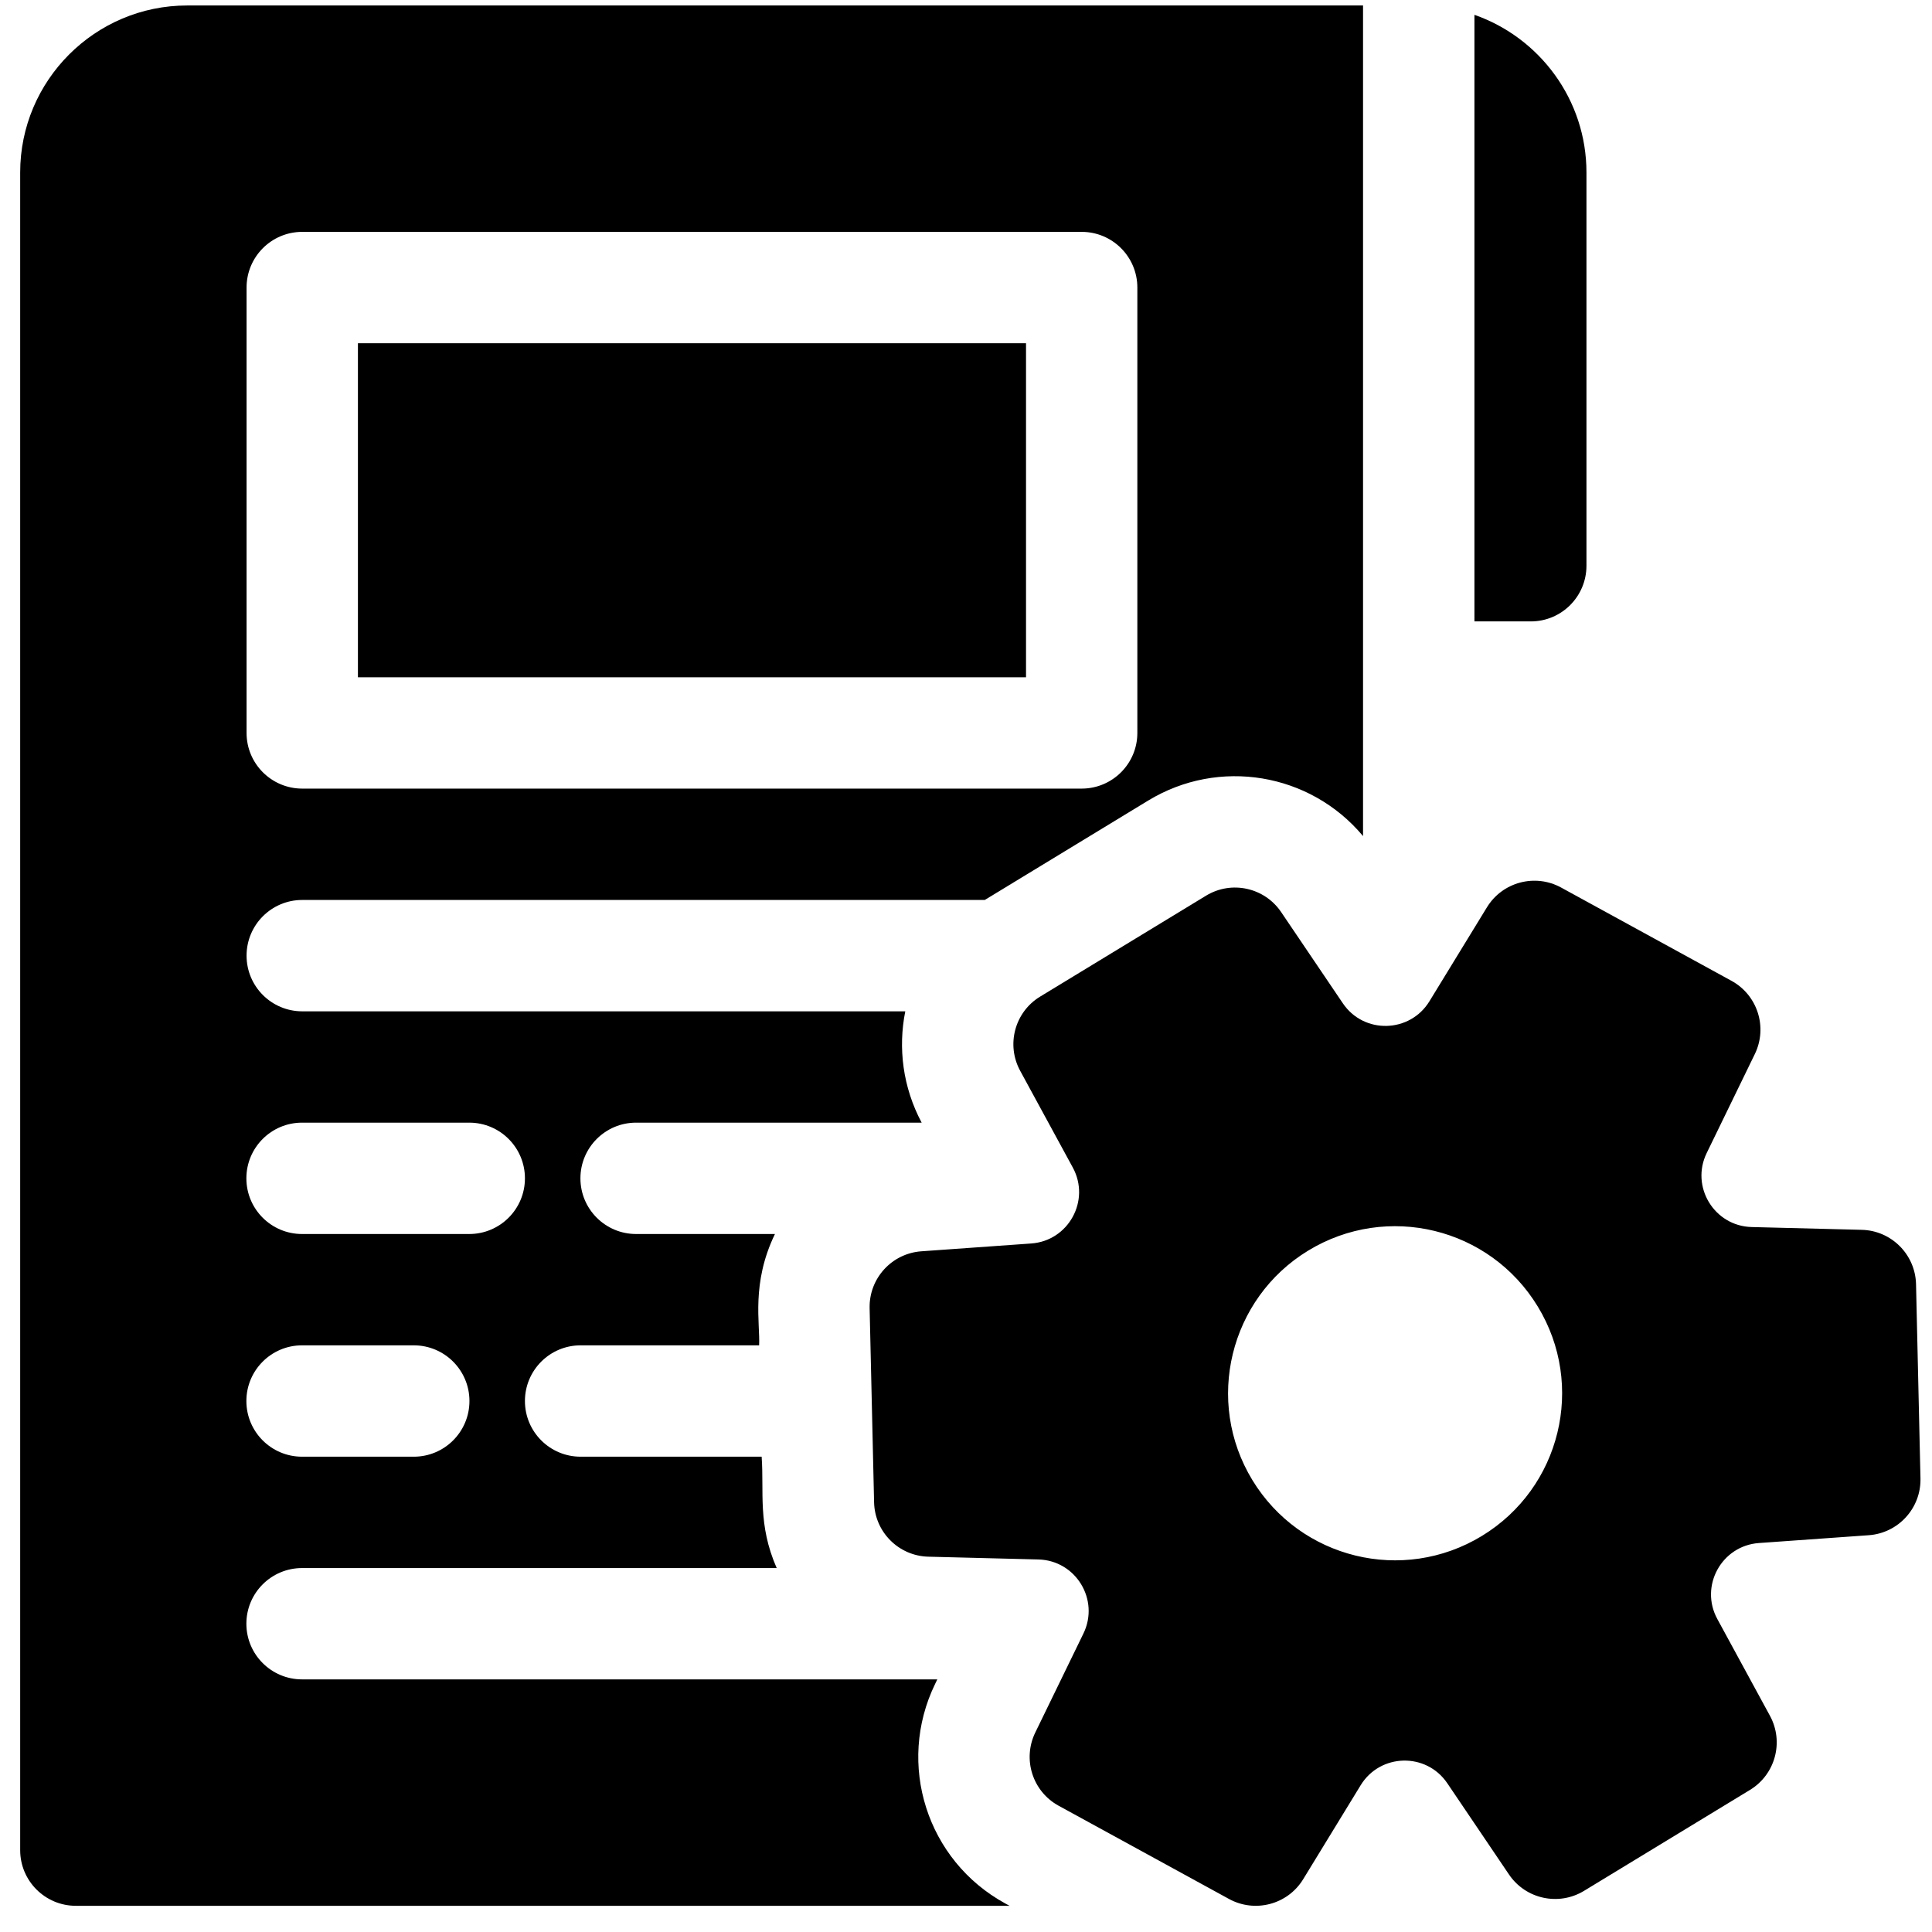 <svg width="61" height="61" viewBox="0 0 61 61" fill="none" xmlns="http://www.w3.org/2000/svg">
<g clip-path="url(#clip0_100_5830)">
<path d="M50.09 17.862V5.446C50.09 3.147 48.61 1.187 46.553 0.468V19.62H48.333C49.304 19.62 50.09 18.833 50.09 17.862Z" fill="black"/>
<path d="M60.496 40.547C60.474 39.61 59.721 38.854 58.783 38.83L55.307 38.742C54.124 38.712 53.369 37.468 53.886 36.406L55.407 33.278C55.816 32.435 55.492 31.418 54.669 30.968L49.29 28.023C48.467 27.573 47.436 27.848 46.947 28.648L45.132 31.614C44.518 32.618 43.064 32.662 42.398 31.677L40.45 28.797C39.924 28.02 38.881 27.792 38.08 28.279L32.841 31.466C32.039 31.953 31.762 32.984 32.21 33.808L33.872 36.863C34.437 37.902 33.737 39.178 32.559 39.261L29.09 39.508C28.155 39.575 27.436 40.364 27.457 41.302L27.598 47.433C27.619 48.37 28.373 49.126 29.31 49.15L32.786 49.238C33.97 49.268 34.724 50.512 34.208 51.575L32.687 54.702C32.277 55.546 32.601 56.562 33.424 57.013L38.804 59.957C39.623 60.405 40.656 60.136 41.147 59.332L42.961 56.366C43.578 55.358 45.032 55.322 45.696 56.303L47.644 59.184C48.169 59.961 49.212 60.188 50.013 59.701L55.253 56.514C56.054 56.027 56.332 54.996 55.883 54.172L54.222 51.118C53.656 50.078 54.356 48.803 55.535 48.719L59.003 48.472C59.939 48.405 60.657 47.616 60.636 46.678L60.496 40.547ZM46.787 48.496C44.292 50.013 41.053 49.216 39.541 46.73C38.03 44.246 38.822 40.996 41.306 39.485C43.796 37.97 47.038 38.759 48.552 41.25C50.067 43.739 49.278 46.981 46.787 48.496Z" fill="black"/>
<path d="M11.301 10.837H32.395V21.384H11.301V10.837Z" fill="black"/>
<path d="M29.526 53.165L29.594 53.024H9.537C8.566 53.024 7.779 52.237 7.779 51.267C7.779 50.296 8.566 49.509 9.537 49.509H24.523C23.918 48.126 24.128 47.111 24.048 45.993H18.332C17.361 45.993 16.574 45.206 16.574 44.235C16.574 43.264 17.361 42.477 18.332 42.477H23.968C24.004 41.793 23.711 40.524 24.468 38.962H20.084C19.113 38.962 18.326 38.175 18.326 37.204C18.326 36.233 19.113 35.446 20.084 35.446H29.1C28.504 34.328 28.351 33.088 28.583 31.931H9.543C8.572 31.931 7.785 31.144 7.785 30.173C7.785 29.202 8.572 28.415 9.543 28.415H31.092L36.253 25.276C38.483 23.92 41.364 24.398 43.036 26.398V0.173H5.91C3.002 0.173 0.637 2.539 0.637 5.446V58.415C0.637 59.386 1.424 60.173 2.395 60.173H31.875L31.736 60.097C29.265 58.744 28.294 55.699 29.526 53.165ZM7.785 9.079C7.785 8.108 8.572 7.321 9.543 7.321H34.152C35.123 7.321 35.91 8.108 35.91 9.079V23.142C35.91 24.112 35.123 24.899 34.152 24.899H9.543C8.572 24.899 7.785 24.112 7.785 23.142V9.079ZM9.537 35.446H14.816C15.787 35.446 16.574 36.233 16.574 37.204C16.574 38.175 15.787 38.962 14.816 38.962H9.537C8.566 38.962 7.779 38.175 7.779 37.204C7.779 36.233 8.566 35.446 9.537 35.446ZM9.537 42.477H13.065C14.035 42.477 14.822 43.264 14.822 44.235C14.822 45.206 14.035 45.993 13.065 45.993H9.537C8.566 45.993 7.779 45.206 7.779 44.235C7.779 43.264 8.566 42.477 9.537 42.477Z" fill="black"/>
</g>
<defs>
<clipPath id="clip0_100_5830">
<rect width="60" height="60" fill="white" transform="translate(0.637 0.173)"/>
</clipPath>
</defs>
</svg>
